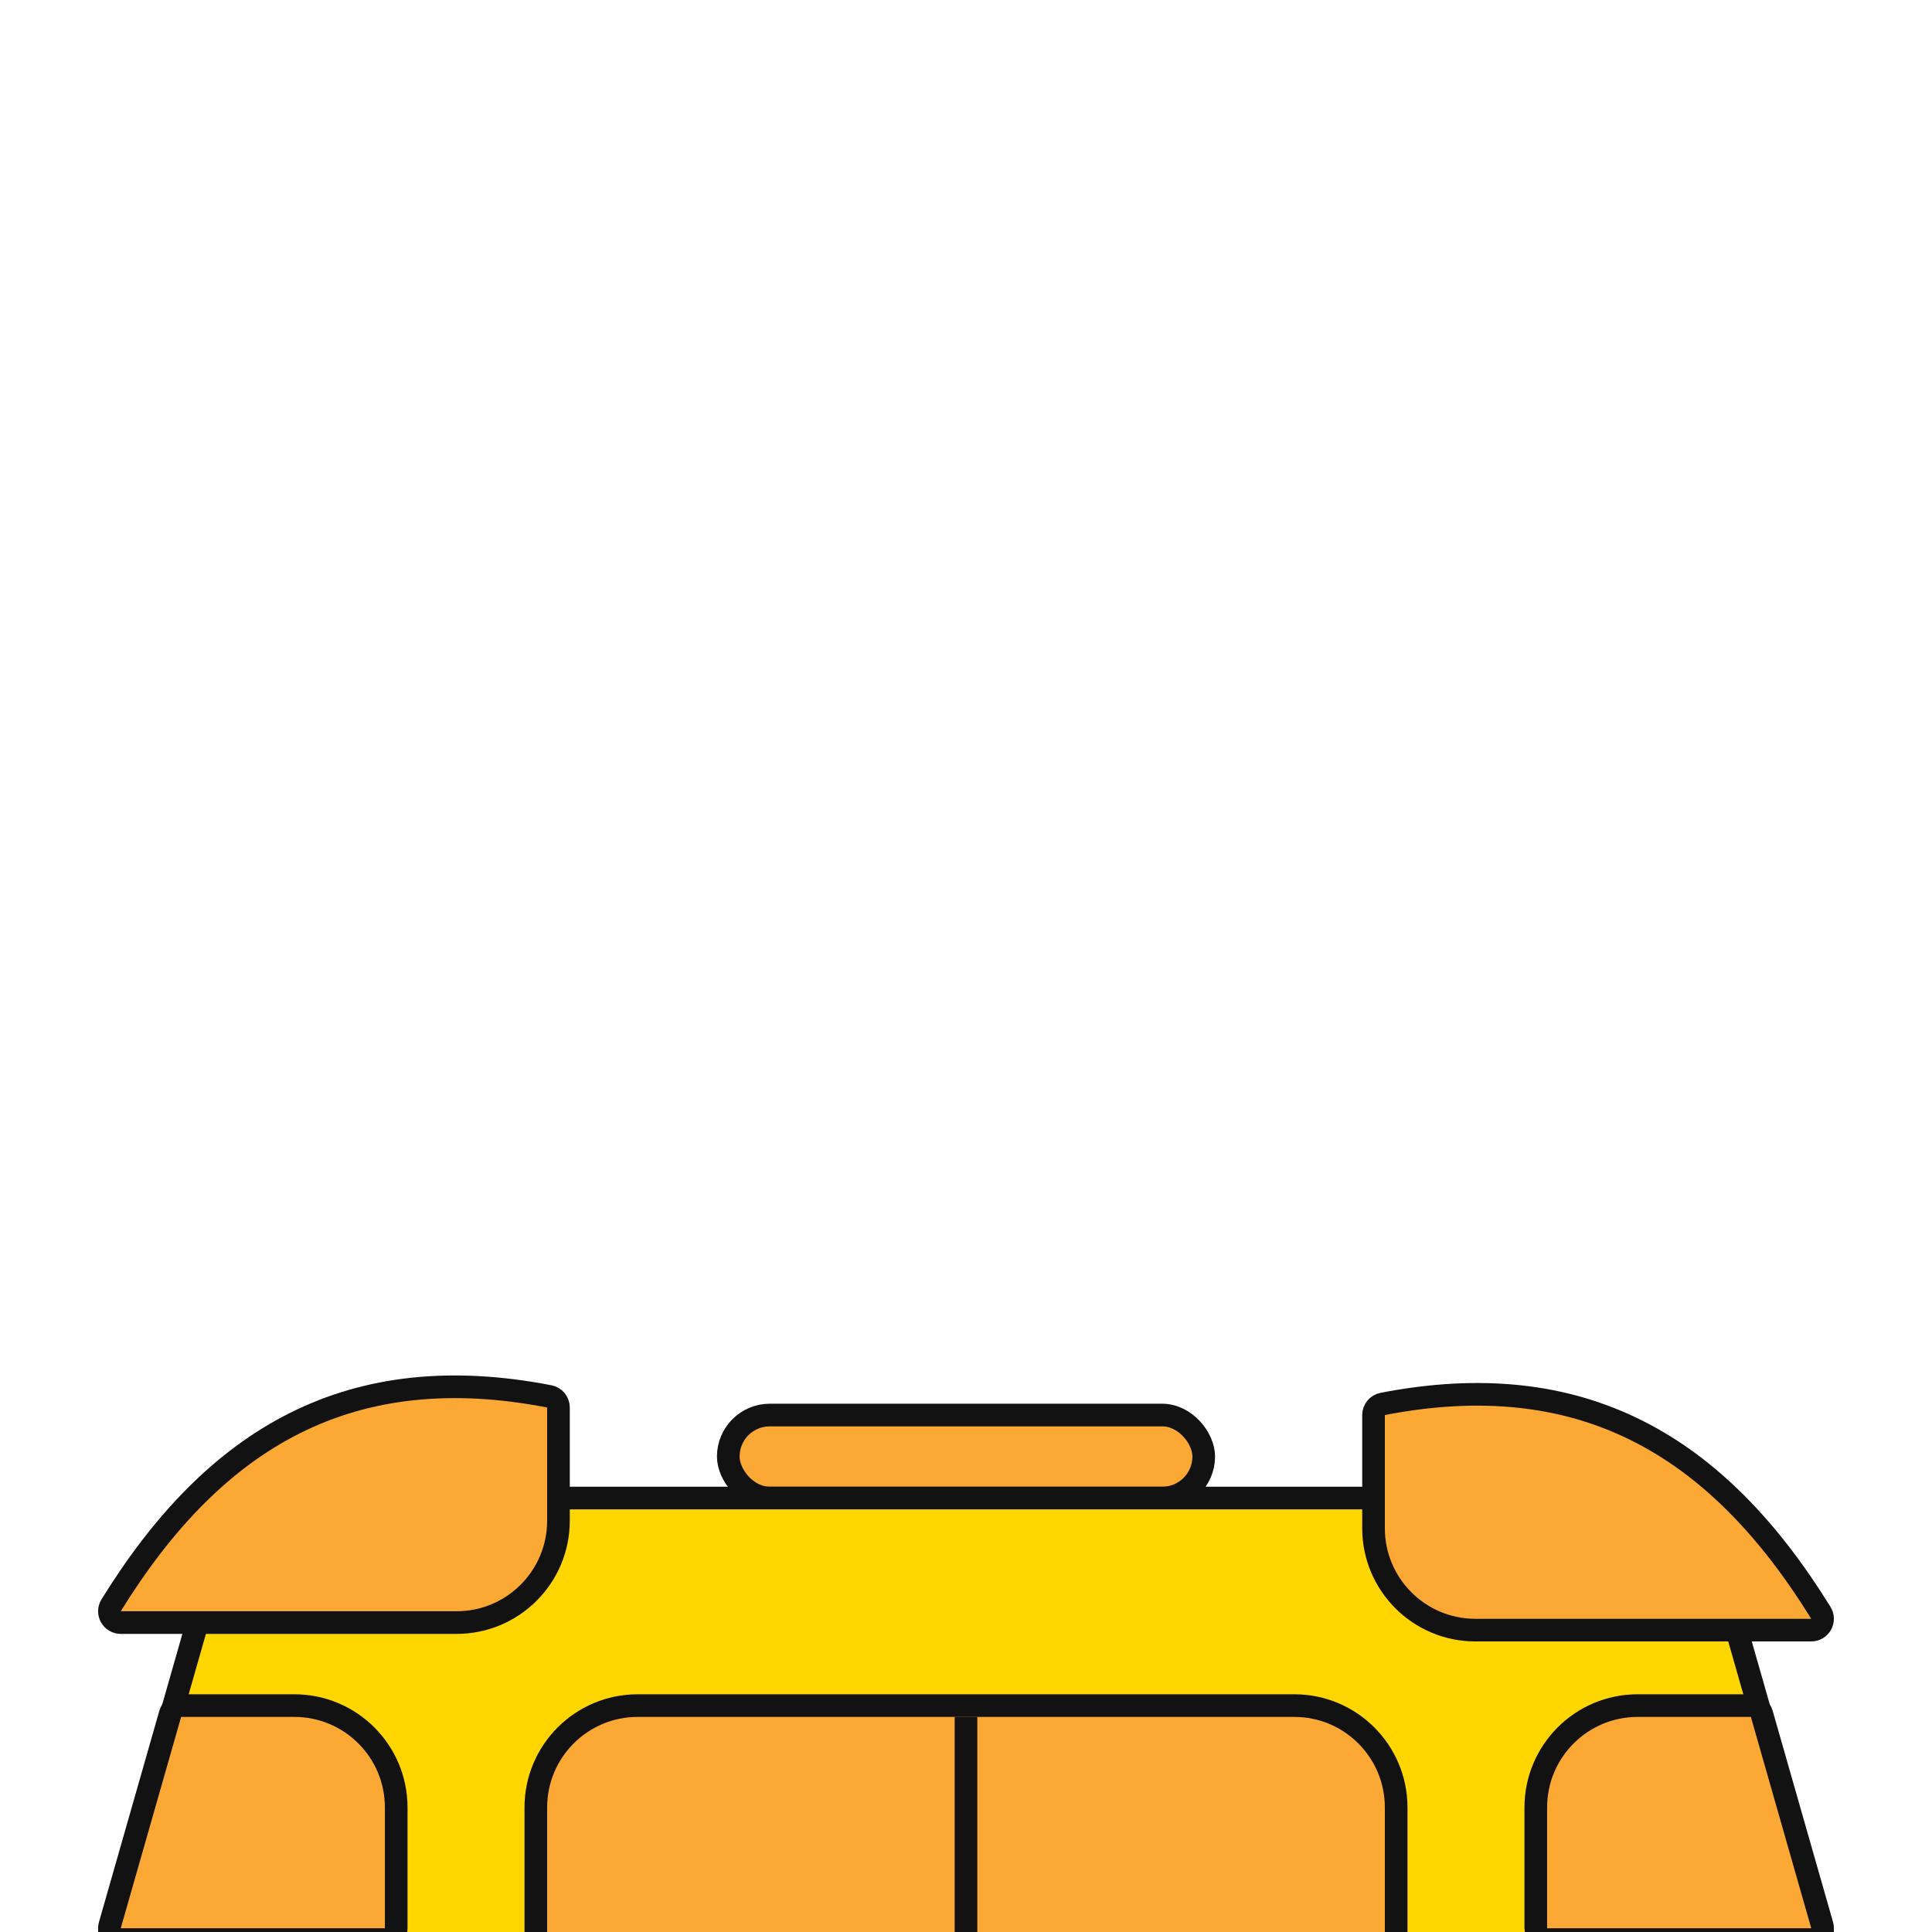 <svg width="512" height="512" viewBox="0 0 512 512" fill="none" xmlns="http://www.w3.org/2000/svg">
<g clip-path="url(#clip0_1672_4348)">
<rect x="193" y="375" width="126" height="22" rx="11" fill="#FBA834" stroke="#121212" stroke-width="6" stroke-linecap="round" stroke-linejoin="round"/>
<path d="M480 515C480.941 515 481.828 514.558 482.395 513.807C482.962 513.055 483.143 512.081 482.885 511.176L460.831 433.989L460.778 433.802C458.429 425.582 456.594 419.16 454.528 414.203C452.415 409.136 449.945 405.303 446.156 402.445C442.367 399.586 438.002 398.265 432.55 397.625C427.217 397 420.537 397 411.988 397L411.794 397H100.206L100.012 397C91.463 397 84.783 397 79.45 397.625C73.998 398.265 69.633 399.586 65.844 402.445C62.055 405.303 59.585 409.136 57.472 414.203C55.406 419.16 53.571 425.583 51.222 433.803L51.169 433.989L29.115 511.176C28.857 512.081 29.038 513.055 29.605 513.807C30.172 514.558 31.059 515 32 515H480Z" fill="#FFD600" stroke="#121212" stroke-width="6" stroke-linejoin="round"/>
<path d="M29.115 510.176C28.857 511.081 29.038 512.055 29.605 512.807C30.172 513.558 31.059 514 32 514H102C103.657 514 105 512.657 105 511V479C105 464.088 92.912 452 78 452H48C46.661 452 45.483 452.888 45.115 454.176L29.115 510.176Z" fill="#FBA834" stroke="#121212" stroke-width="6" stroke-linejoin="round"/>
<path d="M482.885 510.176C483.143 511.081 482.962 512.055 482.395 512.807C481.828 513.558 480.941 514 480 514H410C408.343 514 407 512.657 407 511V479C407 464.088 419.088 452 434 452H464C465.339 452 466.517 452.888 466.885 454.176L482.885 510.176Z" fill="#FBA834" stroke="#121212" stroke-width="6" stroke-linejoin="round"/>
<path d="M148 373C148 371.563 146.981 370.328 145.57 370.055C119.513 365.011 97.368 367.527 78.203 377.113C59.08 386.678 43.229 403.129 29.448 425.423C28.876 426.348 28.85 427.51 29.38 428.461C29.909 429.411 30.912 430 32 430H121C135.912 430 148 417.912 148 403V373Z" fill="#FBA834" stroke="#121212" stroke-width="6" stroke-linejoin="round"/>
<path d="M364 375C364 373.563 365.019 372.328 366.43 372.055C392.487 367.011 414.632 369.527 433.798 379.113C452.92 388.678 468.771 405.129 482.552 427.423C483.124 428.348 483.15 429.51 482.62 430.461C482.091 431.411 481.088 432 480 432H391C376.088 432 364 419.912 364 405V375Z" fill="#FBA834" stroke="#121212" stroke-width="6" stroke-linejoin="round"/>
<path d="M367 543C368.657 543 370 541.657 370 540V479C370 464.088 357.912 452 343 452H169C154.088 452 142 464.088 142 479V540C142 541.657 143.343 543 145 543H367Z" fill="#FBA834" stroke="#121212" stroke-width="6" stroke-linejoin="round"/>
<path d="M256 455L256 540" stroke="#121212" stroke-width="6"/>
</g>
<defs>
<clipPath id="clip0_1672_4348">
<rect width="512" height="512" fill="white"/>
</clipPath>
</defs>
</svg>
